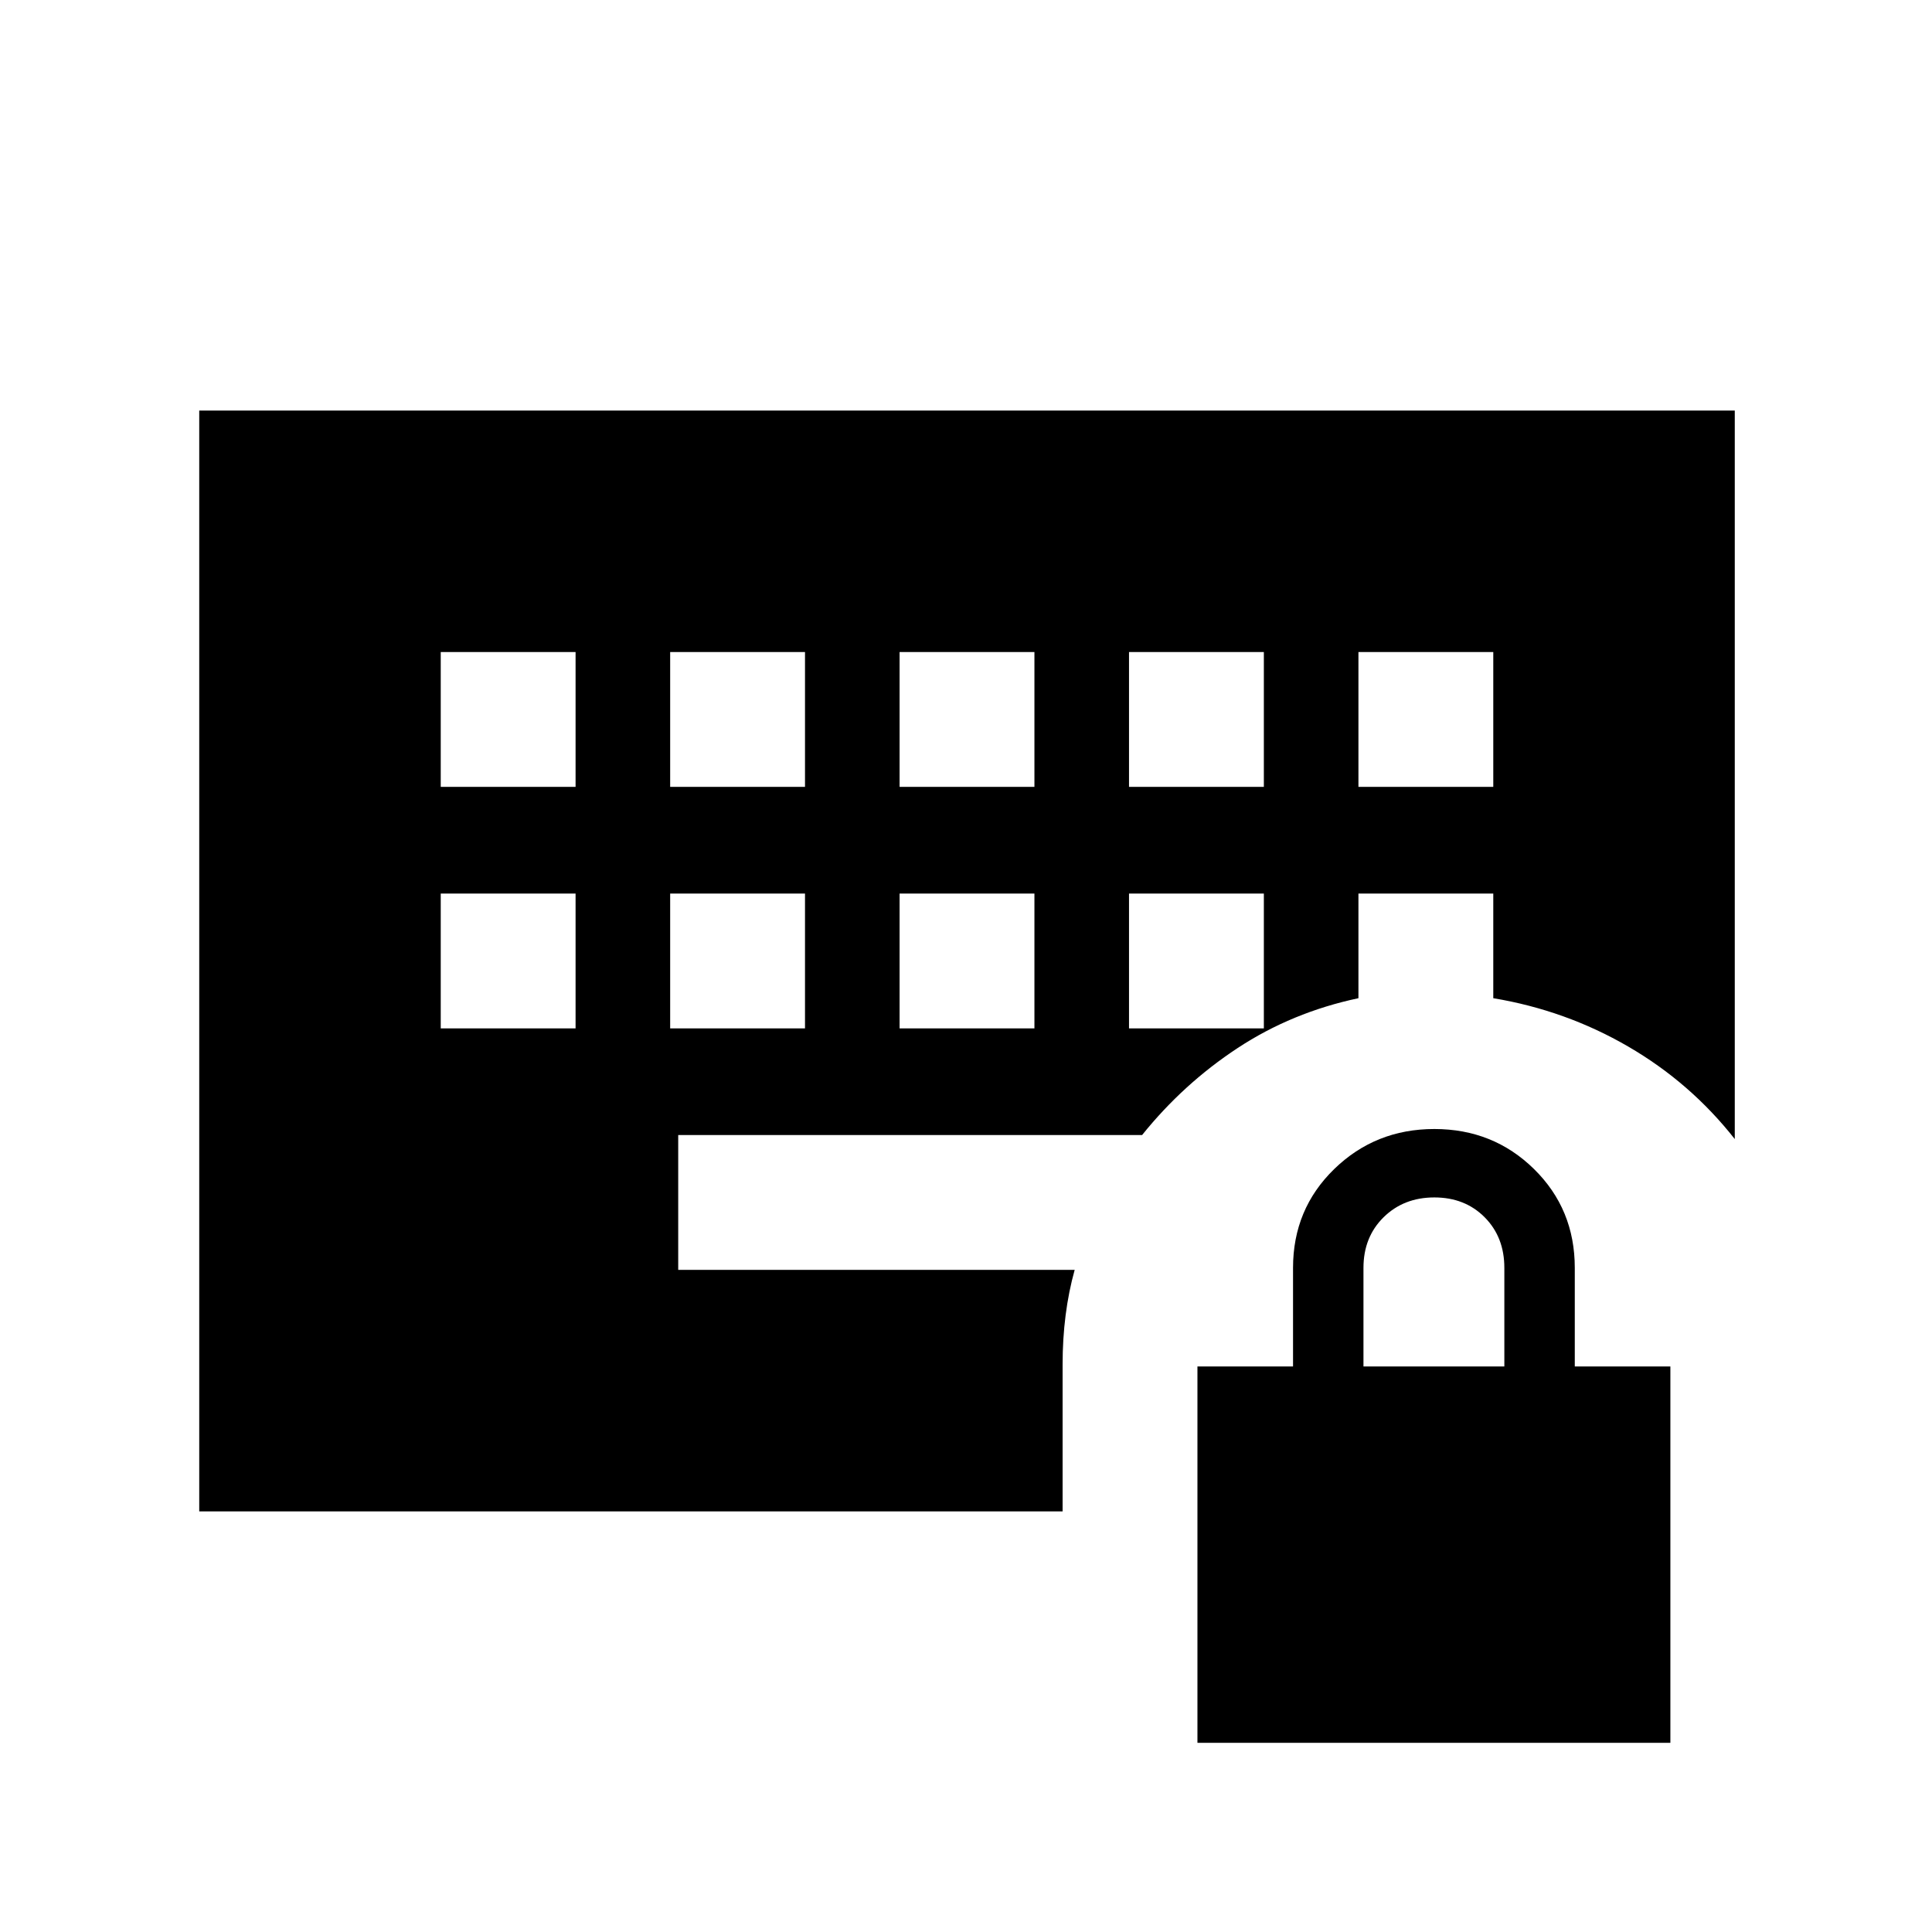 <svg xmlns="http://www.w3.org/2000/svg" height="20" viewBox="0 -960 960 960" width="20"><path d="M595-94v-187h47.5v-49q0-29.2 20.46-49.1 20.46-19.9 49.75-19.9t49.54 19.9q20.25 19.9 20.25 49.1v49H830v187H595Zm82.5-187h70v-49q0-15.3-9.79-25.15-9.79-9.85-25-9.85t-25.21 9.85q-10 9.85-10 25.15v49ZM219-449h67v-67h-67v67Zm114 0h67v-67h-67v67Zm114 0h67v-67h-67v67Zm114 0h67v-67h-67v67ZM219-569h67v-67h-67v67Zm114 0h67v-67h-67v67Zm114 0h67v-67h-67v67Zm114 0h67v-67h-67v67Zm114 0h67v-67h-67v67ZM99-209v-547h763v362q-22-28-53-46t-67-24v-52h-67v52q-33 7-60 24.75T567.5-396H337v67h197q-3 10.75-4.5 22.51Q528-294.73 528-282v73H99Z"/></svg>